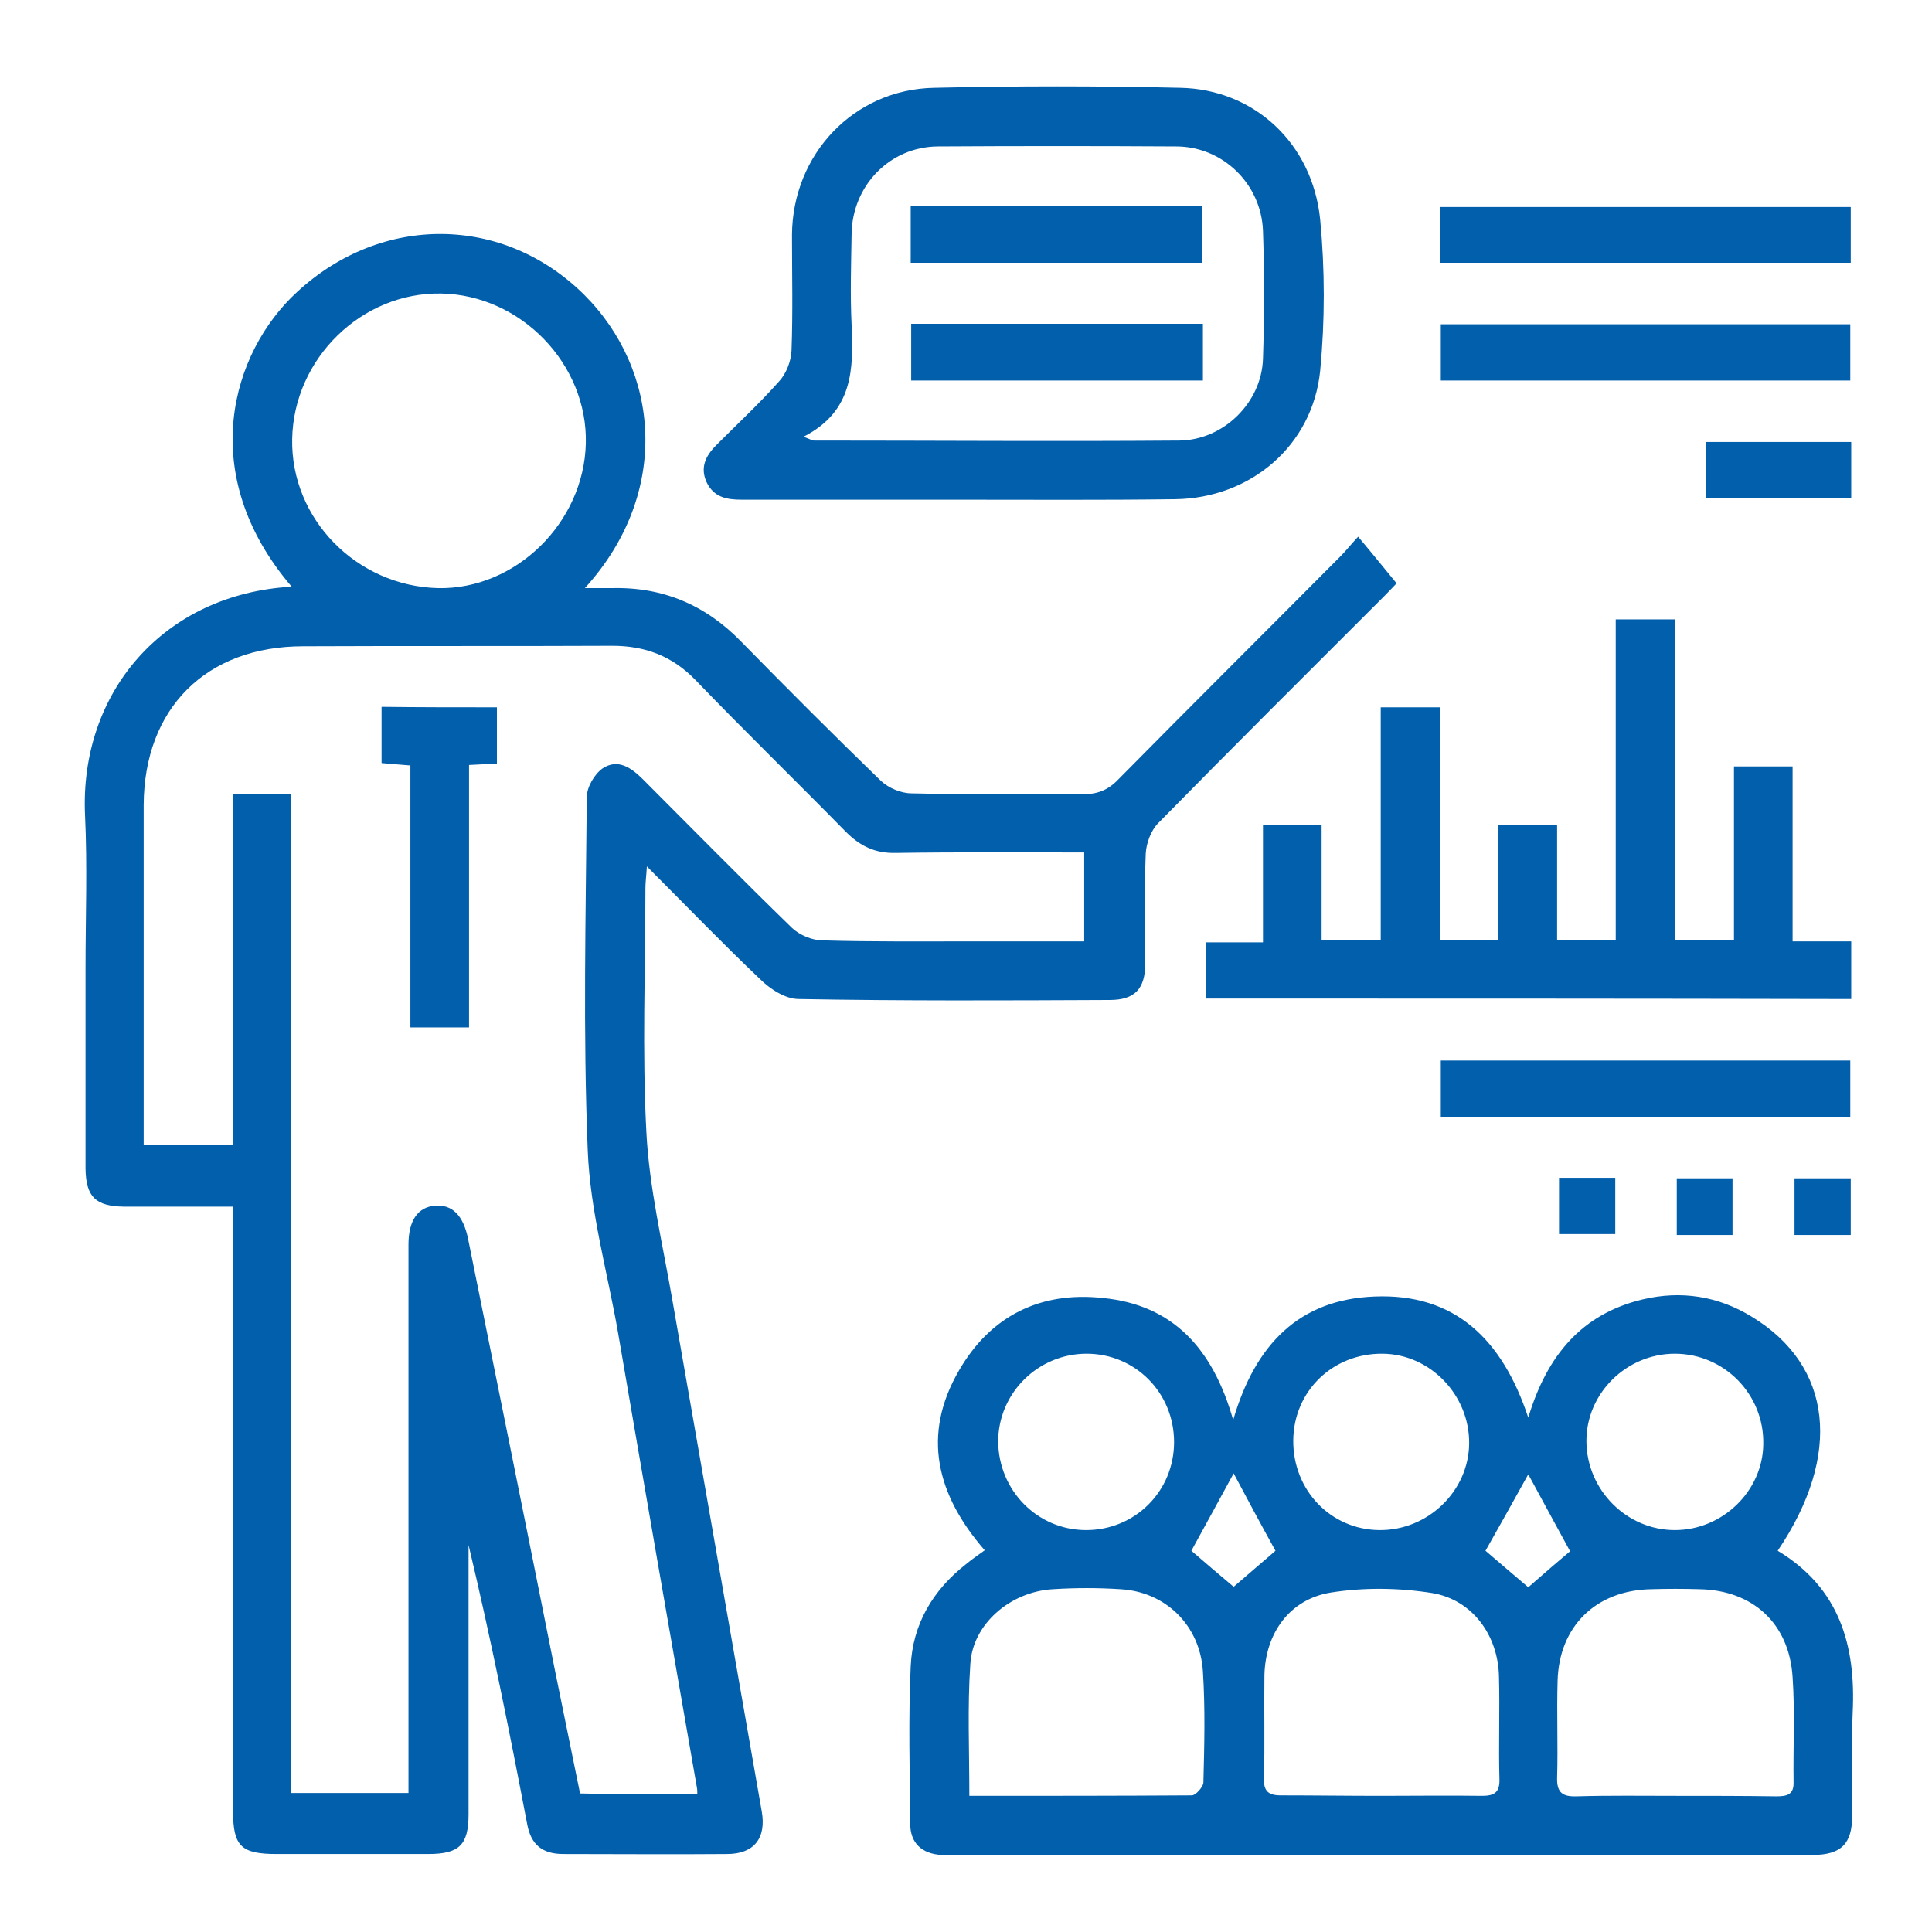 <svg width="201" height="201" viewBox="0 0 201 201" fill="none" xmlns="http://www.w3.org/2000/svg">
<path d="M30.347 61.037C20.297 49.287 24.097 36.637 30.897 30.387C39.697 22.237 52.347 22.337 60.747 30.637C68.647 38.487 69.847 51.287 60.847 61.187C61.997 61.187 62.797 61.187 63.597 61.187C68.947 61.037 73.397 62.937 77.097 66.737C81.897 71.637 86.747 76.487 91.647 81.237C92.447 81.987 93.747 82.537 94.847 82.537C100.747 82.687 106.647 82.537 112.547 82.637C114.147 82.637 115.247 82.237 116.347 81.087C124.047 73.287 131.797 65.587 139.497 57.837C140.047 57.287 140.547 56.637 141.297 55.837C142.697 57.487 143.897 58.987 145.297 60.687C145.147 60.837 144.647 61.387 144.097 61.937C136.197 69.837 128.297 77.687 120.497 85.637C119.747 86.387 119.247 87.737 119.197 88.837C119.047 92.637 119.147 96.437 119.147 100.237C119.147 102.887 118.047 104.037 115.447 104.037C104.647 104.087 93.847 104.137 83.097 103.937C81.697 103.937 80.097 102.887 79.047 101.837C75.147 98.137 71.397 94.237 67.297 90.137C67.247 91.137 67.147 91.737 67.147 92.387C67.147 100.837 66.797 109.337 67.247 117.787C67.547 123.637 68.947 129.437 69.947 135.237C73.047 152.987 76.147 170.687 79.247 188.437C79.747 191.237 78.447 192.887 75.647 192.887C69.947 192.937 64.297 192.887 58.597 192.887C56.447 192.887 55.247 191.937 54.847 189.787C52.997 180.087 51.047 170.387 48.747 160.737C48.747 161.537 48.747 162.337 48.747 163.137C48.747 171.687 48.747 180.187 48.747 188.737C48.747 191.937 47.797 192.887 44.547 192.887C39.297 192.887 34.047 192.887 28.797 192.887C25.097 192.887 24.247 192.087 24.247 188.437C24.247 168.437 24.247 148.437 24.247 128.487C24.247 127.637 24.247 126.737 24.247 125.537C21.547 125.537 18.847 125.537 16.197 125.537C15.097 125.537 13.997 125.537 12.897 125.537C9.947 125.487 8.947 124.537 8.897 121.587C8.897 114.637 8.897 107.737 8.897 100.787C8.897 95.437 9.097 90.137 8.847 84.837C8.247 72.037 17.047 61.787 30.347 61.037ZM72.547 186.687C72.547 186.387 72.547 186.187 72.497 185.937C69.747 170.187 66.997 154.387 64.297 138.637C63.197 132.337 61.397 126.037 61.147 119.687C60.647 107.437 60.947 95.187 61.047 82.937C61.047 81.887 61.847 80.537 62.697 79.937C64.297 78.887 65.697 79.887 66.897 81.087C72.047 86.237 77.147 91.437 82.397 96.537C83.197 97.287 84.497 97.837 85.597 97.837C90.747 97.987 95.947 97.937 101.097 97.937C104.997 97.937 108.897 97.937 112.797 97.937C112.797 94.687 112.797 91.737 112.797 88.687C106.147 88.687 99.697 88.637 93.197 88.737C91.047 88.787 89.497 88.037 87.997 86.537C82.797 81.237 77.447 76.037 72.297 70.687C69.897 68.237 67.097 67.187 63.697 67.187C52.997 67.237 42.247 67.187 31.547 67.237C21.447 67.237 14.997 73.687 14.947 83.737C14.947 90.237 14.947 96.737 14.947 103.187C14.947 108.487 14.947 113.787 14.947 119.137C18.147 119.137 21.097 119.137 24.247 119.137C24.247 106.837 24.247 94.737 24.247 82.637C26.347 82.637 28.197 82.637 30.297 82.637C30.297 117.337 30.297 151.937 30.297 186.537C34.497 186.537 38.447 186.537 42.497 186.537C42.497 185.787 42.497 185.237 42.497 184.637C42.497 166.237 42.497 147.887 42.497 129.487C42.497 126.937 43.497 125.587 45.247 125.437C47.047 125.287 48.197 126.437 48.697 128.887C51.747 143.937 54.797 159.037 57.797 174.087C58.647 178.287 59.497 182.437 60.347 186.587C64.647 186.687 68.597 186.687 72.547 186.687ZM60.947 46.137C61.147 37.887 54.197 30.687 45.897 30.537C37.647 30.387 30.547 37.287 30.397 45.687C30.247 53.987 37.097 60.987 45.597 61.187C53.647 61.337 60.747 54.387 60.947 46.137Z" fill="#025FAC"/>
<path d="M128.297 147.736C130.597 139.836 135.197 135.186 142.997 134.886C151.347 134.536 156.297 139.336 158.997 147.486C160.947 140.986 164.597 136.686 170.897 135.186C174.897 134.236 178.747 134.836 182.247 136.986C190.647 142.086 191.697 151.336 184.947 161.336C191.347 165.186 193.097 171.136 192.747 178.186C192.597 181.736 192.747 185.336 192.697 188.886C192.697 191.836 191.547 192.986 188.547 192.986C159.697 192.986 130.797 192.986 101.947 192.986C100.647 192.986 99.297 193.036 97.997 192.986C95.897 192.886 94.697 191.736 94.697 189.736C94.647 184.286 94.497 178.786 94.747 173.336C94.947 168.986 97.047 165.436 100.497 162.736C101.097 162.236 101.747 161.786 102.447 161.286C97.447 155.536 95.847 149.286 99.797 142.536C103.047 136.936 108.197 134.336 114.697 135.036C122.047 135.736 126.197 140.336 128.297 147.736ZM100.847 186.836C108.747 186.836 116.347 186.836 123.997 186.786C124.397 186.786 125.147 185.936 125.197 185.486C125.297 181.636 125.397 177.736 125.147 173.886C124.847 169.086 121.247 165.586 116.547 165.336C114.247 165.186 111.897 165.186 109.547 165.336C105.097 165.586 101.147 168.986 100.947 173.186C100.647 177.586 100.847 182.036 100.847 186.836ZM143.697 186.836C147.197 186.836 150.697 186.786 154.197 186.836C155.447 186.836 156.047 186.486 155.997 185.086C155.897 181.536 156.047 177.936 155.947 174.386C155.847 170.136 153.197 166.436 148.997 165.736C145.547 165.186 141.897 165.136 138.447 165.686C134.147 166.386 131.647 169.936 131.547 174.286C131.497 177.836 131.597 181.436 131.497 184.986C131.447 186.336 131.947 186.786 133.247 186.786C136.697 186.786 140.197 186.836 143.697 186.836ZM174.297 186.836C177.797 186.836 181.297 186.836 184.797 186.886C185.897 186.886 186.647 186.736 186.597 185.386C186.547 181.736 186.747 178.086 186.497 174.486C186.147 168.886 182.347 165.436 176.797 165.336C175.147 165.286 173.447 165.286 171.797 165.336C166.047 165.436 162.197 169.186 162.047 174.886C161.947 178.236 162.097 181.586 161.997 184.936C161.947 186.536 162.597 186.936 164.047 186.886C167.447 186.786 170.897 186.836 174.297 186.836ZM112.997 159.186C118.097 159.186 122.147 155.136 122.147 150.036C122.147 144.886 118.097 140.836 113.047 140.836C107.997 140.836 103.847 144.936 103.847 149.986C103.897 155.086 107.947 159.186 112.997 159.186ZM143.497 159.186C148.547 159.236 152.797 155.136 152.847 150.186C152.897 145.136 148.797 140.886 143.847 140.836C138.647 140.786 134.597 144.736 134.547 149.836C134.497 155.036 138.447 159.136 143.497 159.186ZM174.247 159.186C179.197 159.186 183.397 155.136 183.447 150.236C183.547 145.086 179.397 140.836 174.247 140.836C169.197 140.836 164.997 144.986 165.047 149.986C165.097 155.036 169.247 159.186 174.247 159.186ZM158.997 165.136C160.597 163.736 162.097 162.436 163.347 161.386C161.797 158.536 160.347 155.886 158.997 153.386C157.647 155.836 156.097 158.586 154.547 161.336C155.897 162.486 157.397 163.786 158.997 165.136ZM128.347 153.286C126.997 155.786 125.447 158.586 123.947 161.336C125.347 162.536 126.847 163.836 128.347 165.086C129.947 163.686 131.447 162.436 132.697 161.336C131.147 158.536 129.647 155.736 128.347 153.286Z" fill="#025FAC"/>
<path d="M125.447 103.887C125.447 101.987 125.447 100.137 125.447 98.037C127.297 98.037 129.247 98.037 131.397 98.037C131.397 93.837 131.397 89.886 131.397 85.787C133.497 85.787 135.347 85.787 137.497 85.787C137.497 89.737 137.497 93.686 137.497 97.787C139.647 97.787 141.547 97.787 143.647 97.787C143.647 89.737 143.647 81.737 143.647 73.587C145.747 73.587 147.647 73.587 149.797 73.587C149.797 81.636 149.797 89.686 149.797 97.837C151.897 97.837 153.797 97.837 155.897 97.837C155.897 93.886 155.897 89.936 155.897 85.837C157.997 85.837 159.897 85.837 161.997 85.837C161.997 89.737 161.997 93.737 161.997 97.837C164.097 97.837 165.947 97.837 168.097 97.837C168.097 86.787 168.097 75.686 168.097 64.436C170.247 64.436 172.147 64.436 174.247 64.436C174.247 75.537 174.247 86.587 174.247 97.837C176.297 97.837 178.247 97.837 180.397 97.837C180.397 91.886 180.397 85.886 180.397 79.737C182.497 79.737 184.347 79.737 186.497 79.737C186.497 85.686 186.497 91.737 186.497 97.936C188.647 97.936 190.597 97.936 192.597 97.936C192.597 100.037 192.597 101.887 192.597 103.937C170.247 103.887 147.897 103.887 125.447 103.887Z" fill="#025FAC"/>
<path d="M99.697 51.986C92.197 51.986 84.697 51.986 77.147 51.986C75.597 51.986 74.247 51.736 73.497 50.136C72.747 48.436 73.597 47.186 74.747 46.086C76.847 43.986 79.047 41.936 81.047 39.686C81.797 38.886 82.297 37.586 82.347 36.486C82.497 32.486 82.397 28.486 82.397 24.436C82.447 16.086 88.797 9.286 97.197 9.136C105.747 8.936 114.247 8.936 122.797 9.136C130.447 9.286 136.547 14.886 137.347 22.836C137.847 28.036 137.847 33.386 137.347 38.586C136.547 46.386 130.097 51.836 122.247 51.936C114.697 52.036 107.197 51.986 99.697 51.986ZM83.597 45.436C84.397 45.736 84.497 45.836 84.647 45.836C97.347 45.836 109.997 45.936 122.697 45.836C127.297 45.786 131.247 41.886 131.397 37.336C131.547 32.886 131.547 28.436 131.397 23.986C131.197 19.136 127.247 15.286 122.447 15.236C114.147 15.186 105.847 15.186 97.547 15.236C92.547 15.286 88.647 19.336 88.597 24.386C88.547 27.536 88.447 30.636 88.597 33.786C88.797 38.336 88.797 42.786 83.597 45.436Z" fill="#025FAC"/>
<path d="M149.847 27.337C149.847 25.337 149.847 23.487 149.847 21.537C164.097 21.537 178.247 21.537 192.547 21.537C192.547 23.437 192.547 25.337 192.547 27.337C178.397 27.337 164.247 27.337 149.847 27.337Z" fill="#025FAC"/>
<path d="M149.897 39.587C149.897 37.537 149.897 35.687 149.897 33.737C164.097 33.737 178.197 33.737 192.497 33.737C192.497 35.637 192.497 37.537 192.497 39.587C178.397 39.587 164.247 39.587 149.897 39.587Z" fill="#025FAC"/>
<path d="M149.897 116.186C149.897 114.136 149.897 112.286 149.897 110.336C164.097 110.336 178.197 110.336 192.497 110.336C192.497 112.236 192.497 114.136 192.497 116.186C178.397 116.186 164.197 116.186 149.897 116.186Z" fill="#025FAC"/>
<path d="M192.596 45.986C192.596 47.986 192.596 49.836 192.596 51.836C187.546 51.836 182.546 51.836 177.496 51.836C177.496 49.886 177.496 48.036 177.496 45.986C182.446 45.986 187.396 45.986 192.596 45.986Z" fill="#025FAC"/>
<path d="M162.197 122.536C164.197 122.536 166.047 122.536 168.047 122.536C168.047 124.486 168.047 126.336 168.047 128.386C166.197 128.386 164.297 128.386 162.197 128.386C162.197 126.536 162.197 124.636 162.197 122.536Z" fill="#025FAC"/>
<path d="M180.247 128.486C178.297 128.486 176.447 128.486 174.447 128.486C174.447 126.536 174.447 124.586 174.447 122.586C176.347 122.586 178.197 122.586 180.247 122.586C180.247 124.436 180.247 126.336 180.247 128.486Z" fill="#025FAC"/>
<path d="M192.547 128.486C190.547 128.486 188.697 128.486 186.697 128.486C186.697 126.536 186.697 124.636 186.697 122.586C188.597 122.586 190.497 122.586 192.547 122.586C192.547 124.486 192.547 126.386 192.547 128.486Z" fill="#025FAC"/>
<path d="M51.697 73.587C51.697 75.537 51.697 77.437 51.697 79.437C50.747 79.487 49.797 79.537 48.797 79.587C48.797 88.737 48.797 97.737 48.797 106.887C46.747 106.887 44.847 106.887 42.697 106.887C42.697 97.887 42.697 88.837 42.697 79.637C41.597 79.537 40.697 79.487 39.697 79.387C39.697 77.437 39.697 75.587 39.697 73.537C43.547 73.587 47.547 73.587 51.697 73.587Z" fill="#025FAC"/>
<path d="M94.747 27.337C94.747 25.287 94.747 23.436 94.747 21.436C104.847 21.436 114.847 21.436 125.097 21.436C125.097 23.337 125.097 25.236 125.097 27.337C115.097 27.337 104.997 27.337 94.747 27.337Z" fill="#025FAC"/>
<path d="M94.797 33.687C104.897 33.687 114.947 33.687 125.147 33.687C125.147 35.587 125.147 37.486 125.147 39.587C115.097 39.587 105.047 39.587 94.797 39.587C94.797 37.636 94.797 35.736 94.797 33.687Z" fill="#025FAC"/>
</svg>
